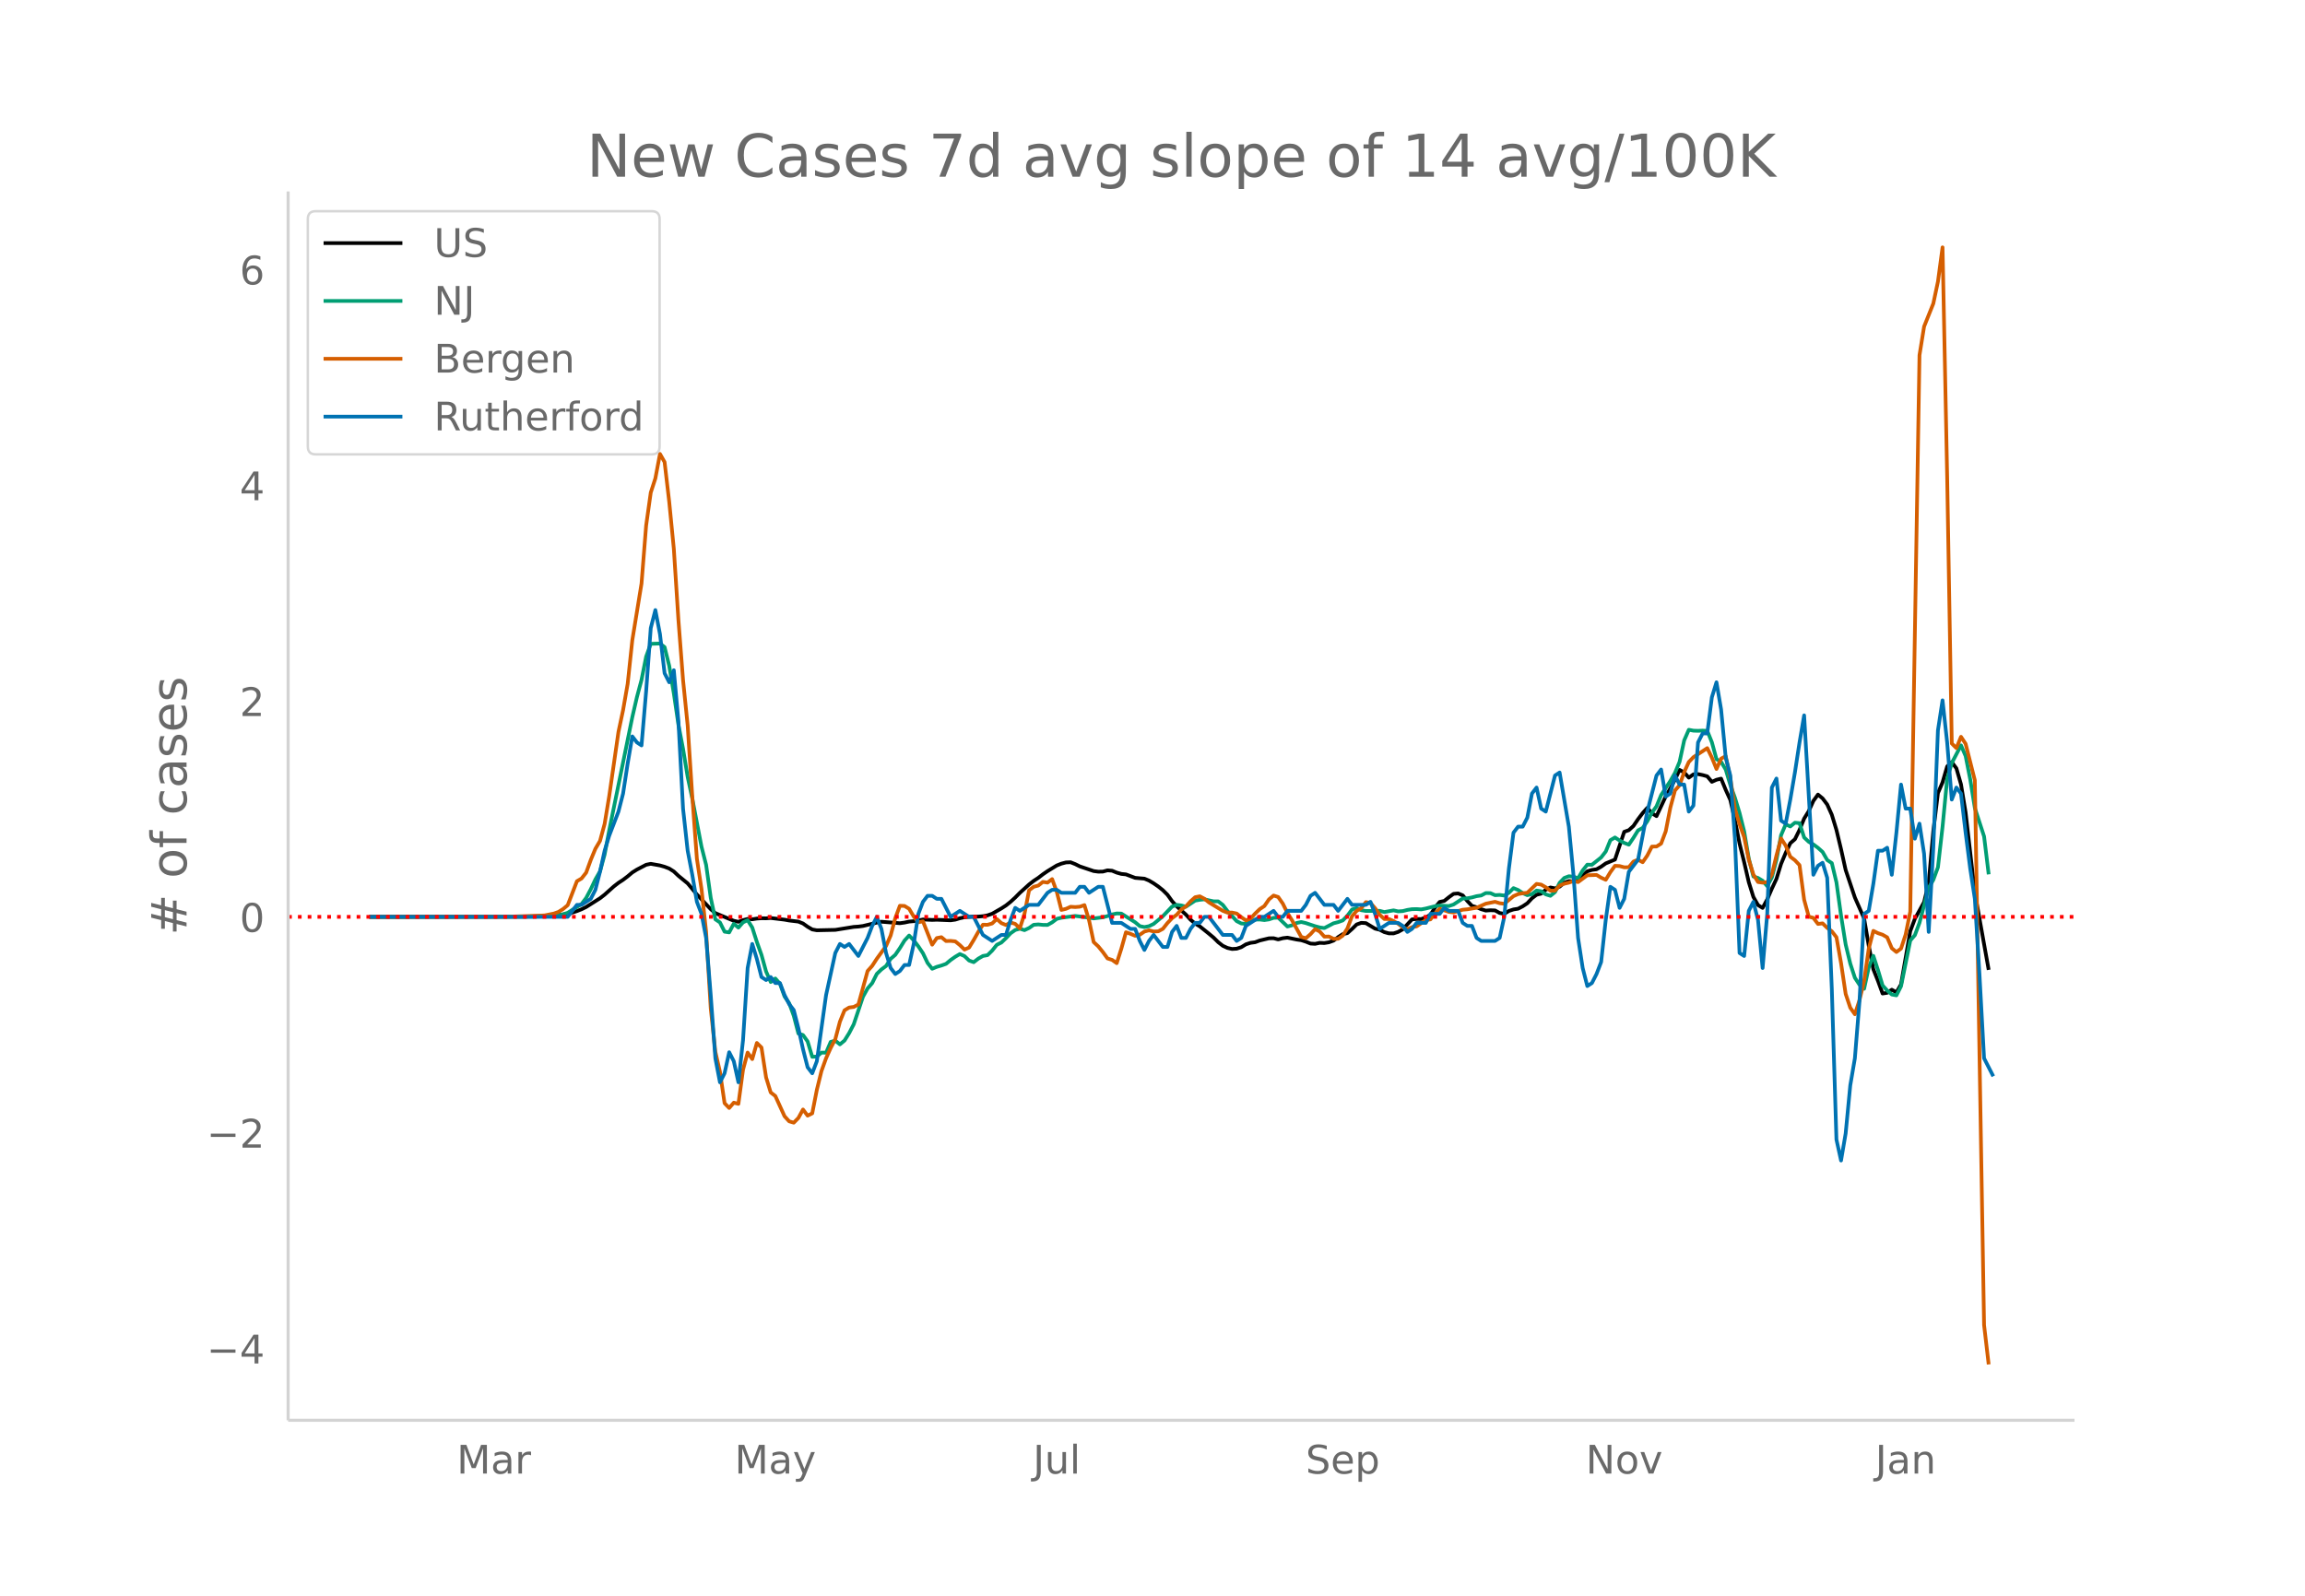 <svg height="864" viewBox="0 0 936 648" width="1248" xmlns="http://www.w3.org/2000/svg" xmlns:xlink="http://www.w3.org/1999/xlink"><defs><style>*{stroke-linecap:butt;stroke-linejoin:round}</style></defs><g id="figure_1"><path d="M0 648h936V0H0z" fill="#fff" id="patch_1"/><g id="axes_1"><path d="M117 576.72h725.4V77.76H117z" fill="none" id="patch_2"/><path clip-path="url(#p4257ec182c)" d="M149.973 372.312l61.824-.085 7.493-.172 5.62-.334 3.748-.38 1.873-.305 1.874-.455 1.873-.612 1.873-.743 1.874-.924 5.62-3.55 1.874-1.455 3.747-3.353 1.873-1.449 1.873-1.219 1.874-1.425 1.873-1.57 1.874-1.173 3.747-1.952 1.873-.387 3.747.668 1.874.534 1.873.718 1.873 1.184 1.874 1.775 3.747 3.07 3.747 4.494 5.62 5.985 1.874 1.597 3.746 1.56 3.747 1.558 1.874.416 1.873-.688 1.874-.488 1.873.137 1.874-.286 1.873-.125 1.873.02 1.874-.13 5.62.682 1.874.338 3.747.452 1.873.756 1.874 1.33 1.873 1.098 1.873.337 7.494-.164 7.494-1.212 1.873-.126 1.874-.244 5.62-1.365 1.874-.362 7.494.603 1.873-.26 1.873-.4 1.874-.16 1.873-.275 1.874-.42 3.747.187 1.873-.078 5.62.227 1.874-.263 1.873-.57 1.874-.417 3.747-.27 1.873.013 1.874-.171 1.873-.34 1.874-.657 3.746-2.152 1.874-1.208 1.873-1.49 1.874-1.725 1.873-1.896 3.747-3.402 1.874-1.465 1.873-1.23 1.873-1.444 1.874-1.286 3.747-2.296 1.873-.741 1.874-.49 1.873-.074 1.874.748 1.873.932 5.62 1.894 1.874.252 1.873-.04 1.874-.502 1.873.155 1.874.77 1.873.528 1.874.193 3.746 1.41 3.747.318 1.874.776 1.873 1.112 1.874 1.292 1.873 1.497 1.874 1.86 1.873 2.6 1.874 2.077 3.746 3.383 1.874 2.08 1.873 1.567 1.874 1.12 3.747 3.007 1.873 1.57 1.874 1.864 1.873 1.458 1.874.87 1.873.431 1.873-.119 1.874-.614 1.873-1.156 1.874-.61 1.873-.252 1.874-.694 3.747-.9 1.873-.035 1.873.495 1.874-.499 1.873-.228 3.747.776 1.874.266 1.873.6 1.874.763 1.873.114 1.874-.404 1.873.081 1.873-.31 1.874-.676 1.873-1.435 1.874-1.206 1.873-.4 1.874-1.675 1.873-1.838 1.874-.663 1.873.104 3.747 2.246 1.873.455 1.874.958 1.873.512 1.874.018 1.873-.61 1.874-1.045 3.747-4.038 1.873-.164 1.873.023 1.874-.657 1.873-1.081 1.874-2.952 1.873-2.264 1.874-.411 1.873-1.511 1.874-1.353 1.873-.172 1.873.772 1.874 2.311 1.873 1.966 1.874.547 1.873.807 1.874.56 1.873-.137 1.874.068 1.873 1.045 1.874.34 1.873-1.159 1.873-.62 1.874-.298 1.873-.968 1.874-1.248 1.873-2.018 1.874-1.428 1.873-.447 1.874-1.586 1.873-.937 1.873.372 1.874-.691 1.873-1.605 1.874-.659 1.873.112 1.874-.456 3.747-3.625 1.873-.566 1.874-.262 1.873-1.056 1.873-1.334 3.747-1.552 3.747-11.273 1.874-.666 1.873-1.709 1.874-2.75 1.873-2.478 1.873-2.12 1.874 2.179 1.873 1.173 3.747-8.003 1.874-3.28 1.873-3.554 1.874-3.93 1.873 1.007 1.874 2.137 1.873-1.335 1.873-.108 1.874.387 1.873.515 1.874 2.232 1.873-.837 1.874-.457 1.873 4.55 1.874 4.114 1.873 8.18 1.874 9.525 1.873 7.557 1.873 8.12 1.874 6 1.873 3.308 1.874 1.143 1.873-3.464 1.874-4.34 1.873-4.003 1.874-6.073 1.873-4.466 1.873-3.929 1.874-1.614 1.873-3.794 1.874-4.592 1.873-3.029 1.874-4.15 1.873-2.57 1.874 1.552 1.873 2.48 1.874 4.168 1.873 6.154 1.873 7.834 1.874 8.435 3.747 11.178 3.747 8.5 1.873 11.012 1.874 9.618 1.873 4.71 1.873 5.14 1.874-.291 1.873-1.255 1.874 1.082 1.873-3.225 3.747-21.617 1.874-5.01 3.747-6.812 1.873-7.842 1.873-21.021 1.874-15.382 1.873-4.371 1.874-6.492 1.873-1.712 1.874 2.504 1.873 6.515 1.874 11.44 3.746 32.52 5.62 31.365h0" fill="none" stroke="#000" stroke-linecap="round" stroke-width="1.5" id="line2d_1"/><path clip-path="url(#p4257ec182c)" d="M149.973 372.312l67.444-.098 3.747-.11 5.62-.434 1.874-.4 1.873-.611 5.62-3.567 1.874-2.469 1.873-3.539 1.874-3.981 1.873-3.27 1.874-6.826 1.873-9.896 9.367-45.886 1.874-8.14 1.873-7.022 1.874-9.43 1.873-5.2 3.747-.116 1.874 1.457 1.873 7.574 1.873 11.202 1.874 12.769 1.873 9.778 1.874 11.396 1.873 8.774 3.747 19.564 1.874 7.377 1.873 13.357 1.874 8.751 1.873 1.261 1.873 3.748 1.874.29 1.873-3.504 1.874 1.553 1.873-2.117 1.874-.896 1.873 2.99 1.874 5.867 1.873 5.24 1.873 6.766 1.874 4.256 1.873-1.425 1.874 2.12 1.873 5.187 1.874 2.698 1.873 5.157 1.874 7.168 1.873.614 1.874 2.61 1.873 6.235 1.873-.09 1.874-1.607 1.873.028 1.874-4.377 1.873-.516 1.874 1.515 1.873-1.548 1.874-3.017 1.873-3.604 3.747-11.168 1.873-3.37 1.874-2.177 1.873-3.74 1.874-1.812 1.873-1.382 1.874-2.912 1.873-1.626 1.874-2.741 1.873-3.046 1.873-2.048 1.874 1.935 1.873 2.46 1.874 2.79 1.873 3.94 1.874 2.368 1.873-.783 1.874-.541 1.873-.67 1.873-1.565 1.874-1.319 1.873-1.107 1.874.835 1.873 1.807 1.874.667 1.873-1.452 1.874-1.07 1.873-.334 1.874-1.843 1.873-2.343 1.873-.941 1.874-1.787 1.873-1.989 1.874-1.311 1.873-.523 1.874.588 1.873-.875 1.874-1.31 1.873-.145 1.873.184 1.874.032 1.873-1.054 1.874-1.422 1.873-.456 5.62-.725 3.748.448 3.746.554 3.747-.456 1.874-.49 1.873-.672 1.874-.396 1.873.053 5.62 3.529 1.874 1.56 1.873.388 1.874-.362 1.873-.912 3.747-3.14 3.747-3.91 1.874-.691 1.873.234 1.873.503 3.747-2.462 1.874-.337 1.873-.191 3.747.828 1.874.013 1.873 1.434 1.874 2.487 3.746 4.092 1.874.95 1.873.163 3.747-1.73 1.874-.04 1.873.237 1.874-.277 1.873-.642 1.873-.078 3.747 3.602 1.874-.493 1.873-.942 1.874-.397 1.873.445 3.747 1.256 1.874.498 1.873.265 3.747-1.943 1.873-.479 1.874-.68 1.873-1.92 1.874-2.521 1.873-.574 1.874.855 1.873.32 5.62-.055 1.874.486 3.747-.68 1.873.415 1.874-.126 1.873-.473 1.874-.294 1.873-.046 1.873.131 1.874-.36 3.747-.953 1.873-.24 3.747.19 1.874-.615 3.746-2.444 1.874-.09 1.873-.348 1.874-.513 1.873-.277 1.874-.992 1.873.035 1.874.834 1.873-.104 1.874.25 1.873-1.11 1.873-1.906 1.874.768 1.873 1.256 1.874.843 1.873-.438 1.874-1.442 1.873.292 1.874 1.256 1.873.594 1.873-1.51 1.874-3.776 1.873-1.96 1.874-.713 1.873.174 1.874.657 1.873-3.189 1.874-2.336 1.873.048 3.747-2.982 1.873-2.404 1.874-4.6 1.873-1.1 1.874 1.24 1.873.962 1.874.714 1.873-2.768 1.874-3.03 1.873-1 1.873-2.683 1.874-3.518 1.873-2.58 1.874-4.576 3.747-5.716 1.873-3.27 1.874-4.512 1.873-8.694 1.874-4.303 1.873.36 1.873.06 1.874-.08 1.873.1 1.874 4.629 1.873 6.886 1.874 1.06 1.873 3.136 1.874 6.267 1.873 5.202 1.874 6.166 1.873 7.478 1.873 11.03 1.874 7.288 1.873.59 1.874 1.142 1.873 2.177 1.874-3.494 1.873-7.205 1.874-9.993 1.873-4.404 1.873.866 1.874-1.53 1.873.193 1.874 5.81 1.873 1.764 1.874 1.05 1.873 1.393 1.874 1.674 1.873 3.28 1.874 1.253 1.873 7.813 1.873 13.505 1.874 11.73 1.873 7.766 1.874 5.749 1.873 2.839 1.874 1.616 1.873-8.623 1.874-4.74 1.873 5.747 1.873 6.262 1.874 2.048 1.873 1.639 1.874.35 1.873-3.71 3.747-18.55 1.874-2.187 1.873-5.021 3.747-14.218 1.873-3.22 1.874-5.101 1.873-16.486 1.874-19.488 1.873-6.353 3.747-7.188 1.874 4.334 1.873 9.537 1.873 11.585 3.747 11.532 1.874 15.394h0" fill="none" stroke="#009e73" stroke-linecap="round" stroke-width="1.5" id="line2d_2"/><path clip-path="url(#p4257ec182c)" d="M149.973 372.312l56.203-.072 13.114-.431 1.874-.096 3.747-.744 1.873-.671 1.874-1.175 1.873-1.559 3.747-9.736 1.873-1.103 1.874-2.375 1.873-5.155 1.874-4.533 1.873-3.19 1.874-6.906 1.873-11.343 3.747-26.02 1.873-8.848 1.874-10.72 1.873-17.65 3.747-23.045 1.874-23.55 1.873-13.357 1.874-5.78 1.873-9.928 1.874 3.31 1.873 16.115 1.873 19.065 1.874 28.993 1.873 24.317 1.874 18.44 1.873 28.778 1.874 25.372 1.873 12.278 1.874 17.386 1.873 31.032 1.874 17.674 1.873 8.153 1.873 12.734 1.874 1.943 1.873-2.159 1.874.48 1.873-13.837 1.874-6.979 1.873 2.638 1.874-6.546 1.873 1.846 1.873 12.158 1.874 6.092 1.873 1.439 3.747 8.225 1.874 2.062 1.873.552 1.874-1.919 1.873-3.429 1.874 2.494 1.873-.935 1.873-9.545 1.874-7.625 1.873-5.204 1.874-4.173 1.873-3.573 1.874-7.099 1.873-4.628 1.874-1.127 1.873-.24 1.873-.983 3.747-13.597 1.874-2.11 1.873-2.878 3.747-5.156 1.874-4.293 1.873-7.05 1.874-5.012 1.873.072 1.873 1.15 1.874 3.142 1.873 2.326 1.874-.36 3.747 9.473 1.873-2.686 1.874-.36 1.873 1.56 1.873-.049 1.874.192 1.873 1.511 1.874 1.823 1.873-.816 1.874-3.07 1.873-3.333 1.874-2.877 1.873.024 1.874-.528 1.873-1.822 1.873 1.678 1.874.768 1.873-1.032 1.874.576 1.873 1.799 1.874-5.804 1.873-9.64 1.874-1.415 1.873-.504 1.873-1.487 1.874.288 1.873-1.415 1.874 5.132 1.873 7.386 1.874-.455 1.873-.84 1.874.12 1.873-.143 1.874-.648 1.873 6.14 1.873 8.872 1.874 1.75 1.873 2.303 1.874 2.59 1.873.6 1.874 1.318 1.873-5.875 1.874-6.667 1.873.648 1.873.791 1.874-.432 1.873-1.295 1.874-.503 1.873.48 1.874-.072 1.873-1.008 1.874-2.374 1.873-1.966 1.874-1.391 1.873-2.11 1.873-1.295 1.874-2.039 1.873-1.678 1.874-.36 1.873.983 1.874 1.51 5.62 3.406 1.874.72 1.873-.024 1.873.407 1.874 1.463 1.873 1.32 1.874-.72 1.873-2.063 1.874-1.798 1.873-1.247 1.874-2.71 1.873-1.559 1.873.6 1.874 2.685 1.873 3.79 1.874 2.997 3.747 6.739 1.873.503 1.874-1.63 1.873-2.063 1.874.984 1.873 2.086 1.873-.048 1.874.935 1.873-.024 1.874-1.295 1.873-2.902 1.874-4.964 1.873-2.158 1.874-1.103 1.873-2.446 1.873.312 1.874 2.158 1.873 2.662 1.874 1.703 1.873.024 1.874.815 1.873 1.079 1.874 1.487 1.873.743 1.874-.84 1.873-.31 3.747-2.567 1.873-.264 1.874-2.446 1.873-1.87 3.747 1.27 1.874.217 3.746-1.103 1.874-.168 3.747-.624 3.747-1.655 3.747-.767 1.873.576 1.874.24 3.746-3.118 1.874-.815 1.873-.36 1.874-.192 3.747-3.597 1.873.288 1.874 1.079 1.873 1.39 1.873-.023 1.874-2.063 1.873-.743 1.874-.432 1.873-.647 1.874.407 3.747-2.757 3.747-.144 1.873 1.127 1.873.84 1.874-3.094 1.873-2.566 1.874.096 1.873.503 1.874-.024 1.873-2.302 1.874-.767 1.873 1.03 1.873-2.709 1.874-3.645 1.873-.024 1.874-1.2 1.873-4.987 1.874-9.617 1.873-6.954 1.874-2.134 1.873-5.324 1.874-4.1 1.873-1.967 3.747-2.446 1.873-1.223 1.874 3.837 1.873 4.628 1.874-4.197 1.873-1.007 1.874 8.92 1.873 12.471 1.874 6.26 1.873 5.227 1.873 9.16 1.874 6.044 1.873 3.021 1.874.264 1.873-.216 1.874-3.07 1.873-7.769 1.874-6.883 1.873 2.902 1.873 4.509 1.874 1.414 1.873 1.99 1.874 14.054 1.873 6.858 1.874.504 1.873 2.47 1.874-.24 1.873 1.823 1.874 1.415 1.873 2.398 1.873 10.503 1.874 12.518 1.873 5.612 1.874 2.638 1.873-5.732 1.874-7.841 1.873-13.022 1.874-7.266 1.873.935 1.873.623 1.874 1.08 1.873 4.412 1.874 1.535 1.873-1.391 1.874-5.707 1.873-9.305 3.747-225.949 1.874-11.63 3.746-9.353 1.874-8.873 1.873-13.933 1.874 93.166 1.873 108.298 1.874 1.87 1.873-4.58 1.874 2.83 3.746 14.82 3.747 221.2 1.874 15.996h0" fill="none" stroke="#d55e00" stroke-linecap="round" stroke-width="1.5" id="line2d_3"/><path clip-path="url(#p4257ec182c)" d="M149.973 372.312h80.558l3.747-4.885h1.873l3.747-2.443 1.874-3.664 1.873-7.329 1.874-8.55 1.873-6.106 3.747-9.771 1.873-7.329 1.874-12.214 1.873-10.992 1.874 2.443 1.873 1.221 1.874-21.985 1.873-25.65 1.874-7.328 1.873 9.772 1.874 15.878 1.873 3.664 1.873-4.886 1.874 20.764 1.873 35.42 1.874 17.1 1.873 9.77 1.874 10.993 1.873 4.886 1.874 9.771 1.873 23.206 1.874 25.65 1.873 9.77 1.873-3.663 1.874-8.55 1.873 3.664 1.874 8.55 1.873-17.1 1.874-29.313 1.873-9.771 1.874 6.107 1.873 7.328 1.873 1.221 1.874-1.221 1.873 2.443h1.874l1.873 4.885 1.874 3.665 1.873 2.442 1.874 7.329 1.873 8.55 1.874 7.328 1.873 2.443 1.873-4.886 3.747-26.87 3.747-17.1 1.874-3.664 1.873 1.221 1.874-1.221 3.746 4.885 3.747-7.328 1.874-4.886 1.873-3.664 1.874 4.886 1.873 9.77 1.874 6.108 1.873 2.443 1.874-1.222 1.873-2.443h1.873l1.874-8.55 1.873-12.213 1.874-4.886 1.873-2.443h1.874l1.873 1.222h1.874l3.746 7.328 3.747-2.443 3.747 2.443h1.874l3.747 7.329 3.747 2.442 3.746-2.442h1.874l1.873-6.107 1.874-4.886 1.873 1.221 3.747-2.442h3.747l3.747-4.886 1.873-1.221h1.874l1.873 1.221h5.62l1.874-2.443h1.874l1.873 2.443 3.747-2.443h1.873l3.747 14.657h3.747l3.747 2.443h1.873l1.874 4.885 1.873 3.665 1.874-3.665 1.873-2.442 3.747 4.885h1.874l1.873-6.107 1.874-2.443 1.873 4.886h1.873l1.874-3.664 1.873-2.443h1.874l1.873-2.443h1.874l5.62 7.329h3.747l1.873 2.442 1.874-1.221 1.873-4.886 5.62-3.664h1.874l3.747-2.443 1.873 2.443h1.874l1.873-2.443h5.62l1.874-2.442 1.874-3.665 1.873-1.22 3.747 4.885h3.747l1.873 2.442 3.747-4.885 1.874 2.443h5.62l1.873-1.222 1.874 4.886 1.873 6.107 3.747-2.443h3.747l1.874 1.221 1.873 2.443 1.874-1.221 1.873-2.443h3.747l1.873-3.664h3.747l1.874-2.443 1.873 1.221h3.747l1.873 4.886 1.874 1.221h1.873l1.874 4.886 1.873 1.221h5.62l1.874-1.221 1.874-8.55 1.873-19.542 1.873-14.657 1.874-2.442h1.873l1.874-3.665 1.873-9.77 1.874-2.444 1.873 8.55 1.874 1.222 3.746-14.657 1.874-1.222 3.747 21.986 1.873 19.542 1.874 25.649 1.873 12.214 1.874 7.328 1.873-1.221 1.874-3.664 1.873-4.886 1.873-17.1 1.874-13.435 1.873 1.222 1.874 7.328 1.873-3.664 1.874-10.993 3.747-4.885 3.746-19.542 3.747-14.657 1.874-2.443 1.873 10.993 1.874-1.222 1.873-7.328 1.874 3.664h1.873l1.874 10.993 1.873-2.443 1.873-25.65 1.874-3.664h1.873l1.874-14.656 1.873-6.107 1.874 10.992 1.873 19.543 1.874 7.328 1.873 25.65 1.874 46.412 1.873 1.221 1.873-18.32 1.874-3.665 1.873 7.329 1.874 19.542 1.873-21.985 1.874-51.299 1.873-3.664 1.874 17.1 1.873 1.221 1.873-9.771 1.874-10.993 1.873-12.213 1.874-10.993 3.747 64.734 1.873-3.664 1.874-1.222 1.873 6.107 1.874 45.192 1.873 61.07 1.873 8.549 1.874-10.993 1.873-19.542 1.874-10.992 1.873-23.207 1.874-35.42 1.873-1.222 1.874-10.992 1.873-13.435h1.873l1.874-1.222 1.873 10.993 1.874-17.1 1.873-19.542 1.874 9.771h1.873l1.874 12.214 1.873-6.107 1.874 12.214 1.873 31.756 1.873-34.199 1.874-47.634 1.873-12.214 1.874 17.1 1.873 23.206 1.874-4.886 1.873 2.443 1.874 15.878 1.873 14.657 1.873 12.214 1.874 30.535 1.873 34.199 3.747 7.328h0" fill="none" stroke="#0072b2" stroke-linecap="round" stroke-width="1.5" id="line2d_4"/><path clip-path="url(#p4257ec182c)" d="M117 372.312h725.4" fill="none" stroke="red" stroke-dasharray="1.5,2.475" stroke-width="1.5" id="line2d_5"/><path d="M117 576.72V77.76" fill="none" stroke="#d3d3d3" stroke-linecap="square" stroke-width="1.25" id="patch_3"/><path d="M117 576.72h725.4" fill="none" stroke="#d3d3d3" stroke-linecap="square" stroke-width="1.25" id="patch_4"/><g id="matplotlib.axis_1"><g id="xtick_1"><g transform="matrix(.16 0 0 -.16 185.462 598.378)" fill="#696969" id="text_1"><defs><path d="M9.813 72.906h14.703l18.593-49.61 18.703 49.61h14.704V0H66.89v64.016l-18.797-50h-9.907l-18.796 50V0H9.813z" id="DejaVuSans-77"/><path d="M34.281 27.484q-10.89 0-15.093-2.484-4.204-2.484-4.204-8.5 0-4.781 3.157-7.594 3.156-2.797 8.562-2.797 7.485 0 12 5.297 4.516 5.297 4.516 14.078v2zm17.922 3.72V0H43.22v8.297Q40.14 3.328 35.547.953q-4.594-2.375-11.234-2.375-8.391 0-13.36 4.719Q6 8.016 6 15.922q0 9.219 6.172 13.906 6.187 4.688 18.437 4.688h12.61v.89q0 6.203-4.078 9.594-4.078 3.39-11.453 3.39-4.688 0-9.141-1.124-4.438-1.125-8.531-3.375v8.312q4.921 1.906 9.562 2.844 4.64.953 9.031.953 11.875 0 17.735-6.156 5.86-6.14 5.86-18.64z" id="DejaVuSans-97"/><path d="M41.11 46.297q-1.516.875-3.297 1.281Q36.03 48 33.89 48q-7.625 0-11.703-4.953-4.079-4.953-4.079-14.234V0H9.08v54.688h9.03v-8.5q2.844 4.984 7.375 7.39Q30.031 56 36.531 56q.922 0 2.047-.125 1.125-.11 2.484-.36z" id="DejaVuSans-114"/></defs><use xlink:href="#DejaVuSans-77"/><use x="86.279" xlink:href="#DejaVuSans-97"/><use x="147.559" xlink:href="#DejaVuSans-114"/></g></g><g id="xtick_2"><g transform="matrix(.16 0 0 -.16 298.296 598.378)" fill="#696969" id="text_2"><defs><path d="M32.172-5.078q-3.797-9.766-7.422-12.735-3.61-2.984-9.656-2.984H7.906v7.516h5.282q3.703 0 5.75 1.765Q21-9.766 23.483-3.219l1.61 4.094-22.11 53.813H12.5l17.094-42.766 17.093 42.766h9.516z" id="DejaVuSans-121"/></defs><use xlink:href="#DejaVuSans-77"/><use x="86.279" xlink:href="#DejaVuSans-97"/><use x="147.559" xlink:href="#DejaVuSans-121"/></g></g><g id="xtick_3"><g transform="matrix(.16 0 0 -.16 419.464 598.378)" fill="#696969" id="text_3"><defs><path d="M9.813 72.906h9.859V5.078q0-13.187-5-19.14-5-5.954-16.094-5.954h-3.75v8.297h3.078q6.531 0 9.219 3.672Q9.813-4.39 9.813 5.078z" id="DejaVuSans-74"/><path d="M8.5 21.578v33.11h8.984V21.922q0-7.766 3.016-11.656 3.031-3.875 9.094-3.875 7.265 0 11.484 4.64 4.234 4.64 4.234 12.656v31h8.985V0h-8.984v8.406Q42.047 3.422 37.718 1q-4.313-2.422-10.032-2.422-9.421 0-14.312 5.86Q8.5 10.296 8.5 21.578zM31.11 56z" id="DejaVuSans-117"/><path d="M9.422 75.984h8.984V0H9.422z" id="DejaVuSans-108"/></defs><use xlink:href="#DejaVuSans-74"/><use x="29.492" xlink:href="#DejaVuSans-117"/><use x="92.871" xlink:href="#DejaVuSans-108"/></g></g><g id="xtick_4"><g transform="matrix(.16 0 0 -.16 530.19 598.378)" fill="#696969" id="text_4"><defs><path d="M53.516 70.516V60.89q-5.61 2.687-10.594 4-4.984 1.328-9.625 1.328-8.047 0-12.422-3.125t-4.375-8.89q0-4.845 2.906-7.313 2.907-2.453 11.016-3.97l5.953-1.218q11.031-2.11 16.281-7.406 5.25-5.297 5.25-14.172 0-10.61-7.11-16.078-7.093-5.469-20.812-5.469-5.172 0-11.015 1.172Q13.14.922 6.89 3.219v10.156q6-3.36 11.765-5.078 5.766-1.703 11.328-1.703 8.438 0 13.032 3.312 4.593 3.328 4.593 9.485 0 5.359-3.297 8.39-3.296 3.032-10.812 4.547L27.484 33.5q-11.03 2.188-15.968 6.875-4.922 4.688-4.922 13.047 0 9.672 6.812 15.234 6.813 5.563 18.766 5.563 5.14 0 10.453-.938 5.328-.922 10.89-2.765z" id="DejaVuSans-83"/><path d="M56.203 29.594v-4.39H14.891q.593-9.282 5.593-14.142 5-4.859 13.938-4.859 5.172 0 10.031 1.266 4.86 1.265 9.656 3.812v-8.5Q49.266.734 44.187-.344 39.11-1.422 33.892-1.422q-13.094 0-20.735 7.61-7.64 7.625-7.64 20.625 0 13.421 7.25 21.296Q20.016 56 32.328 56q11.031 0 17.453-7.11 6.422-7.093 6.422-19.296zm-8.984 2.64q-.094 7.36-4.125 11.75-4.032 4.407-10.672 4.407-7.516 0-12.031-4.25-4.516-4.25-5.203-11.97z" id="DejaVuSans-101"/><path d="M18.11 8.203v-29H9.077v75.484h9.031v-8.296q2.844 4.875 7.157 7.234Q29.594 56 35.594 56q9.968 0 16.187-7.906 6.235-7.907 6.235-20.797T51.78 6.484q-6.218-7.906-16.187-7.906-6 0-10.328 2.375-4.313 2.375-7.157 7.25zm30.578 19.094q0 9.906-4.079 15.547-4.078 5.64-11.203 5.64-7.14 0-11.218-5.64-4.079-5.64-4.079-15.547 0-9.906 4.078-15.547 4.079-5.64 11.22-5.64 7.124 0 11.202 5.64t4.078 15.547z" id="DejaVuSans-112"/></defs><use xlink:href="#DejaVuSans-83"/><use x="63.477" xlink:href="#DejaVuSans-101"/><use x="125" xlink:href="#DejaVuSans-112"/></g></g><g id="xtick_5"><g transform="matrix(.16 0 0 -.16 643.936 598.378)" fill="#696969" id="text_5"><defs><path d="M9.813 72.906h13.28l32.329-60.984v60.984h9.562V0h-13.28L19.39 60.984V0H9.813z" id="DejaVuSans-78"/><path d="M30.61 48.39q-7.22 0-11.422-5.64-4.204-5.64-4.204-15.453 0-9.813 4.172-15.453 4.188-5.64 11.453-5.64 7.188 0 11.375 5.655 4.203 5.672 4.203 15.438 0 9.719-4.203 15.406-4.187 5.688-11.375 5.688zm0 7.61q11.718 0 18.406-7.625 6.703-7.61 6.703-21.078 0-13.422-6.703-21.078-6.688-7.64-18.407-7.64-11.765 0-18.437 7.64-6.656 7.656-6.656 21.078 0 13.469 6.656 21.078Q18.844 56 30.609 56z" id="DejaVuSans-111"/><path d="M2.984 54.688H12.5L29.594 8.797l17.093 45.89h9.516L35.687 0H23.485z" id="DejaVuSans-118"/></defs><use xlink:href="#DejaVuSans-78"/><use x="74.805" xlink:href="#DejaVuSans-111"/><use x="135.986" xlink:href="#DejaVuSans-118"/></g></g><g id="xtick_6"><g transform="matrix(.16 0 0 -.16 761.5 598.378)" fill="#696969" id="text_6"><defs><path d="M54.89 33.016V0h-8.984v32.719q0 7.765-3.031 11.61-3.031 3.858-9.078 3.858-7.281 0-11.484-4.64-4.204-4.625-4.204-12.64V0H9.08v54.688h9.03v-8.5q3.235 4.937 7.594 7.374Q30.078 56 35.797 56q9.422 0 14.25-5.828 4.844-5.828 4.844-17.156z" id="DejaVuSans-110"/></defs><use xlink:href="#DejaVuSans-74"/><use x="29.492" xlink:href="#DejaVuSans-97"/><use x="90.771" xlink:href="#DejaVuSans-110"/></g></g></g><g id="matplotlib.axis_2"><g id="ytick_1"><g transform="matrix(.16 0 0 -.16 83.912 553.655)" fill="#696969" id="text_7"><defs><path d="M10.594 35.5h62.593v-8.297H10.594z" id="DejaVuSans-8722"/><path d="M37.797 64.313L12.89 25.39h24.906zm-2.594 8.593H47.61V25.391h10.407v-8.203H47.609V0h-9.812v17.188H4.89v9.515z" id="DejaVuSans-52"/></defs><use xlink:href="#DejaVuSans-8722"/><use x="83.789" xlink:href="#DejaVuSans-52"/></g></g><g id="ytick_2"><g transform="matrix(.16 0 0 -.16 83.912 466.023)" fill="#696969" id="text_8"><defs><path d="M19.188 8.297h34.421V0H7.33v8.297q5.609 5.812 15.296 15.594 9.703 9.797 12.188 12.64 4.734 5.313 6.609 9 1.89 3.688 1.89 7.25 0 5.813-4.078 9.469-4.078 3.672-10.625 3.672-4.64 0-9.797-1.61-5.14-1.609-11-4.89v9.969Q13.767 71.78 18.938 73q5.188 1.219 9.485 1.219 11.328 0 18.062-5.672 6.735-5.656 6.735-15.125 0-4.5-1.688-8.531-1.672-4.016-6.125-9.485-1.218-1.422-7.765-8.187-6.532-6.766-18.453-18.922z" id="DejaVuSans-50"/></defs><use xlink:href="#DejaVuSans-8722"/><use x="83.789" xlink:href="#DejaVuSans-50"/></g></g><g id="ytick_3"><g transform="matrix(.16 0 0 -.16 97.32 378.391)" fill="#696969" id="text_9"><defs><path d="M31.781 66.406q-7.61 0-11.453-7.5Q16.5 51.422 16.5 36.375q0-14.984 3.828-22.484 3.844-7.5 11.453-7.5 7.672 0 11.5 7.5 3.844 7.5 3.844 22.484 0 15.047-3.844 22.531-3.828 7.5-11.5 7.5zm0 7.813q12.266 0 18.735-9.703 6.468-9.688 6.468-28.141 0-18.406-6.468-28.11-6.47-9.687-18.735-9.687-12.25 0-18.718 9.688-6.47 9.703-6.47 28.109 0 18.453 6.47 28.14Q19.53 74.22 31.78 74.22z" id="DejaVuSans-48"/></defs><use xlink:href="#DejaVuSans-48"/></g></g><g id="ytick_4"><use xlink:href="#DejaVuSans-50" transform="matrix(.16 0 0 -.16 97.32 290.759)" fill="#696969" id="text_10"/></g><g id="ytick_5"><use xlink:href="#DejaVuSans-52" transform="matrix(.16 0 0 -.16 97.32 203.127)" fill="#696969" id="text_11"/></g><g id="ytick_6"><g transform="matrix(.16 0 0 -.16 97.32 115.495)" fill="#696969" id="text_12"><defs><path d="M33.016 40.375q-6.641 0-10.532-4.547-3.875-4.531-3.875-12.437 0-7.86 3.875-12.438 3.891-4.562 10.532-4.562 6.64 0 10.515 4.562 3.875 4.578 3.875 12.438 0 7.906-3.875 12.437-3.875 4.547-10.515 4.547zm19.578 30.922v-8.984q-3.719 1.75-7.5 2.671-3.782.938-7.5.938-9.766 0-14.922-6.594-5.14-6.594-5.875-19.922 2.875 4.25 7.219 6.516 4.359 2.266 9.578 2.266 10.984 0 17.36-6.672 6.374-6.657 6.374-18.125 0-11.235-6.64-18.032-6.641-6.78-17.672-6.78-12.657 0-19.344 9.687-6.688 9.703-6.688 28.109 0 17.281 8.204 27.563 8.203 10.28 22.015 10.28 3.719 0 7.5-.734t7.89-2.187z" id="DejaVuSans-54"/></defs><use xlink:href="#DejaVuSans-54"/></g></g><g transform="matrix(0 -.2 -.2 0 75.753 379.813)" fill="#696969" id="text_13"><defs><path d="M51.125 44H36.922l-4.11-16.313h14.313zm-7.328 27.781l-5.078-20.265h14.265L58.11 71.78h7.813L60.89 51.516h15.234V44h-17.14l-4-16.313h15.53V20.22H53.079L48 0h-7.813l5.032 20.219H30.906L25.875 0h-7.86l5.079 20.219H7.719v7.468h17.187L29 44H13.281v7.516h17.625l4.985 20.265z" id="DejaVuSans-35"/><path d="M37.11 75.984V68.5h-8.594q-4.828 0-6.72-1.953-1.874-1.953-1.874-7.031v-4.828h14.797v-6.985H19.922V0H10.89v47.703H2.297v6.984h8.594V58.5q0 9.125 4.25 13.297 4.25 4.187 13.468 4.187z" id="DejaVuSans-102"/><path d="M48.781 52.594v-8.407q-3.812 2.11-7.64 3.157-3.828 1.047-7.735 1.047-8.75 0-13.593-5.547-4.829-5.532-4.829-15.547 0-10.016 4.829-15.563 4.843-5.53 13.593-5.53 3.907 0 7.735 1.046 3.828 1.047 7.64 3.156V2.094Q45.016.344 40.984-.531q-4.015-.89-8.562-.89-12.36 0-19.64 7.765-7.266 7.765-7.266 20.953 0 13.375 7.343 21.031Q20.22 56 33.016 56q4.14 0 8.093-.86 3.953-.843 7.672-2.546z" id="DejaVuSans-99"/><path d="M44.281 53.078v-8.5q-3.797 1.953-7.906 2.922-4.094.984-8.5.984-6.688 0-10.031-2.047-3.344-2.046-3.344-6.156 0-3.125 2.39-4.906 2.391-1.781 9.626-3.39l3.078-.688q9.562-2.047 13.593-5.781 4.032-3.735 4.032-10.422 0-7.625-6.032-12.078-6.03-4.438-16.578-4.438-4.39 0-9.156.86Q10.688.296 5.422 2v9.281q4.984-2.594 9.812-3.89 4.829-1.282 9.579-1.282 6.343 0 9.75 2.172 3.421 2.172 3.421 6.125 0 3.656-2.468 5.61-2.453 1.953-10.813 3.765l-3.125.735q-8.344 1.75-12.062 5.39-3.704 3.64-3.704 9.985 0 7.718 5.47 11.906Q16.75 56 26.811 56q4.97 0 9.36-.734 4.406-.72 8.11-2.188z" id="DejaVuSans-115"/></defs><use xlink:href="#DejaVuSans-35"/><use x="83.789" xlink:href="#DejaVuSans-32"/><use x="115.576" xlink:href="#DejaVuSans-111"/><use x="176.758" xlink:href="#DejaVuSans-102"/><use x="211.963" xlink:href="#DejaVuSans-32"/><use x="243.75" xlink:href="#DejaVuSans-99"/><use x="298.73" xlink:href="#DejaVuSans-97"/><use x="360.01" xlink:href="#DejaVuSans-115"/><use x="412.109" xlink:href="#DejaVuSans-101"/><use x="473.633" xlink:href="#DejaVuSans-115"/></g></g><g transform="matrix(.24 0 0 -.24 238.224 71.76)" fill="#696969" id="text_14"><defs><path d="M4.203 54.688h8.985l11.234-42.672 11.172 42.672h10.593l11.235-42.672 11.187 42.672h8.985L63.28 0H52.688L40.922 44.828 29.109 0H18.5z" id="DejaVuSans-119"/><path d="M64.406 67.281v-10.39q-4.984 4.64-10.625 6.922-5.64 2.296-11.984 2.296-12.5 0-19.14-7.64-6.641-7.64-6.641-22.094 0-14.406 6.64-22.047 6.64-7.64 19.14-7.64 6.345 0 11.985 2.296 5.64 2.297 10.625 6.938V5.609Q59.234 2.094 53.437.33q-5.78-1.75-12.218-1.75-16.563 0-26.094 10.124-9.516 10.14-9.516 27.672 0 17.578 9.516 27.703 9.531 10.14 26.094 10.14 6.531 0 12.312-1.734 5.797-1.734 10.875-5.203z" id="DejaVuSans-67"/><path d="M8.203 72.906h46.875v-4.203L28.61 0H18.312L43.22 64.594H8.203z" id="DejaVuSans-55"/><path d="M45.406 46.39v29.594h8.985V0h-8.985v8.203Q42.578 3.328 38.25.953q-4.313-2.375-10.375-2.375-9.906 0-16.14 7.906-6.22 7.922-6.22 20.813 0 12.89 6.22 20.797Q17.968 56 27.874 56q6.063 0 10.375-2.375 4.328-2.36 7.156-7.234zm-30.61-19.093q0-9.906 4.079-15.547 4.078-5.64 11.203-5.64 7.125 0 11.219 5.64 4.11 5.64 4.11 15.547 0 9.906-4.11 15.547-4.094 5.64-11.219 5.64-7.125 0-11.203-5.64-4.078-5.64-4.078-15.547z" id="DejaVuSans-100"/><path d="M45.406 27.984q0 9.766-4.031 15.125-4.016 5.375-11.297 5.375-7.219 0-11.25-5.375-4.031-5.359-4.031-15.125 0-9.718 4.031-15.093t11.25-5.375q7.281 0 11.297 5.375 4.031 5.375 4.031 15.093zm8.985-21.203q0-13.953-6.203-20.765Q42-20.797 29.203-20.797q-4.734 0-8.937.703-4.203.703-8.157 2.172v8.735q3.954-2.141 7.813-3.157 3.86-1.031 7.86-1.031 8.843 0 13.234 4.61 4.39 4.609 4.39 13.937v4.453q-2.781-4.844-7.125-7.234Q33.938 0 27.875 0 17.828 0 11.672 7.656q-6.156 7.672-6.156 20.328 0 12.688 6.156 20.344Q17.828 56 27.875 56q6.063 0 10.406-2.39 4.344-2.391 7.125-7.22v8.297h8.985z" id="DejaVuSans-103"/><path d="M12.406 8.297h16.11v55.625l-17.532-3.516v8.985l17.438 3.515h9.86V8.296H54.39V0H12.406z" id="DejaVuSans-49"/><path d="M25.39 72.906h8.297L8.297-9.28H0z" id="DejaVuSans-47"/><path d="M9.813 72.906h9.859V42.094L52.39 72.906h12.703L28.906 38.922 67.672 0H54.688L19.672 35.11V0h-9.86z" id="DejaVuSans-75"/></defs><use xlink:href="#DejaVuSans-78"/><use x="74.805" xlink:href="#DejaVuSans-101"/><use x="136.328" xlink:href="#DejaVuSans-119"/><use x="218.115" xlink:href="#DejaVuSans-32"/><use x="249.902" xlink:href="#DejaVuSans-67"/><use x="319.727" xlink:href="#DejaVuSans-97"/><use x="381.006" xlink:href="#DejaVuSans-115"/><use x="433.105" xlink:href="#DejaVuSans-101"/><use x="494.629" xlink:href="#DejaVuSans-115"/><use x="546.729" xlink:href="#DejaVuSans-32"/><use x="578.516" xlink:href="#DejaVuSans-55"/><use x="642.139" xlink:href="#DejaVuSans-100"/><use x="705.615" xlink:href="#DejaVuSans-32"/><use x="737.402" xlink:href="#DejaVuSans-97"/><use x="798.682" xlink:href="#DejaVuSans-118"/><use x="857.861" xlink:href="#DejaVuSans-103"/><use x="921.338" xlink:href="#DejaVuSans-32"/><use x="953.125" xlink:href="#DejaVuSans-115"/><use x="1005.225" xlink:href="#DejaVuSans-108"/><use x="1033.008" xlink:href="#DejaVuSans-111"/><use x="1094.189" xlink:href="#DejaVuSans-112"/><use x="1157.666" xlink:href="#DejaVuSans-101"/><use x="1219.189" xlink:href="#DejaVuSans-32"/><use x="1250.977" xlink:href="#DejaVuSans-111"/><use x="1312.158" xlink:href="#DejaVuSans-102"/><use x="1347.363" xlink:href="#DejaVuSans-32"/><use x="1379.15" xlink:href="#DejaVuSans-49"/><use x="1442.773" xlink:href="#DejaVuSans-52"/><use x="1506.396" xlink:href="#DejaVuSans-32"/><use x="1538.184" xlink:href="#DejaVuSans-97"/><use x="1599.463" xlink:href="#DejaVuSans-118"/><use x="1658.643" xlink:href="#DejaVuSans-103"/><use x="1722.119" xlink:href="#DejaVuSans-47"/><use x="1755.811" xlink:href="#DejaVuSans-49"/><use x="1819.434" xlink:href="#DejaVuSans-48"/><use x="1883.057" xlink:href="#DejaVuSans-48"/><use x="1946.68" xlink:href="#DejaVuSans-75"/></g><g id="legend_1"><path d="M128.2 184.5h136.45q3.2 0 3.2-3.2V88.96q0-3.2-3.2-3.2H128.2q-3.2 0-3.2 3.2v92.34q0 3.2 3.2 3.2z" fill="none" opacity=".8" stroke="#ccc" id="patch_5"/><path d="M131.4 98.718h32" fill="none" stroke="#000" stroke-linecap="round" stroke-width="1.5" id="line2d_6"/><g transform="matrix(.16 0 0 -.16 176.2 104.317)" fill="#696969" id="text_15"><defs><path d="M8.688 72.906h9.921V28.61q0-11.718 4.235-16.875 4.25-5.14 13.781-5.14 9.469 0 13.719 5.14 4.25 5.157 4.25 16.875v44.297H64.5V27.391q0-14.25-7.063-21.532-7.046-7.28-20.812-7.28-13.828 0-20.89 7.28-7.047 7.282-7.047 21.532z" id="DejaVuSans-85"/></defs><use xlink:href="#DejaVuSans-85"/><use x="73.193" xlink:href="#DejaVuSans-83"/></g><path d="M131.4 122.203h32" fill="none" stroke="#009e73" stroke-linecap="round" stroke-width="1.5" id="line2d_8"/><g transform="matrix(.16 0 0 -.16 176.2 127.802)" fill="#696969" id="text_16"><use xlink:href="#DejaVuSans-78"/><use x="74.805" xlink:href="#DejaVuSans-74"/></g><path d="M131.4 145.688h32" fill="none" stroke="#d55e00" stroke-linecap="round" stroke-width="1.5" id="line2d_10"/><g transform="matrix(.16 0 0 -.16 176.2 151.287)" fill="#696969" id="text_17"><defs><path d="M19.672 34.813V8.108H35.5q7.953 0 11.781 3.297 3.844 3.297 3.844 10.078 0 6.844-3.844 10.078-3.828 3.25-11.781 3.25zm0 29.984V42.828h14.61q7.218 0 10.75 2.703 3.546 2.719 3.546 8.282 0 5.515-3.547 8.25-3.531 2.734-10.75 2.734zm-9.86 8.11h25.204q11.28 0 17.375-4.688Q58.5 63.53 58.5 54.89q0-6.703-3.125-10.657-3.125-3.953-9.188-4.922 7.282-1.562 11.313-6.53 4.031-4.954 4.031-12.376 0-9.765-6.64-15.093Q48.25 0 35.984 0H9.812z" id="DejaVuSans-66"/></defs><use xlink:href="#DejaVuSans-66"/><use x="68.604" xlink:href="#DejaVuSans-101"/><use x="130.127" xlink:href="#DejaVuSans-114"/><use x="169.49" xlink:href="#DejaVuSans-103"/><use x="232.967" xlink:href="#DejaVuSans-101"/><use x="294.49" xlink:href="#DejaVuSans-110"/></g><path d="M131.4 169.173h32" fill="none" stroke="#0072b2" stroke-linecap="round" stroke-width="1.5" id="line2d_12"/><g transform="matrix(.16 0 0 -.16 176.2 174.773)" fill="#696969" id="text_18"><defs><path d="M44.39 34.188q3.172-1.079 6.172-4.594 3-3.516 6.032-9.672L66.609 0H56l-9.313 18.703q-3.624 7.328-7.015 9.719-3.39 2.39-9.25 2.39h-10.75V0h-9.86v72.906h22.266q12.5 0 18.656-5.234 6.157-5.219 6.157-15.766 0-6.89-3.203-11.437-3.204-4.532-9.297-6.282zM19.673 64.797V38.922h12.406q7.125 0 10.766 3.297 3.64 3.297 3.64 9.687 0 6.39-3.64 9.64-3.64 3.25-10.766 3.25z" id="DejaVuSans-82"/><path d="M18.313 70.219V54.688h18.5v-6.985h-18.5V18.016q0-6.688 1.828-8.594 1.828-1.906 7.453-1.906h9.218V0h-9.218q-10.407 0-14.36 3.875-3.953 3.89-3.953 14.14v29.688H2.687v6.984h6.594V70.22z" id="DejaVuSans-116"/><path d="M54.89 33.016V0h-8.984v32.719q0 7.765-3.031 11.61-3.031 3.858-9.078 3.858-7.281 0-11.484-4.64-4.204-4.625-4.204-12.64V0H9.08v75.984h9.03V46.188q3.235 4.937 7.594 7.374Q30.078 56 35.797 56q9.422 0 14.25-5.828 4.844-5.828 4.844-17.156z" id="DejaVuSans-104"/></defs><use xlink:href="#DejaVuSans-82"/><use x="64.982" xlink:href="#DejaVuSans-117"/><use x="128.361" xlink:href="#DejaVuSans-116"/><use x="167.57" xlink:href="#DejaVuSans-104"/><use x="230.949" xlink:href="#DejaVuSans-101"/><use x="292.473" xlink:href="#DejaVuSans-114"/><use x="333.586" xlink:href="#DejaVuSans-102"/><use x="368.791" xlink:href="#DejaVuSans-111"/><use x="429.973" xlink:href="#DejaVuSans-114"/><use x="469.336" xlink:href="#DejaVuSans-100"/></g></g></g></g><defs><clipPath id="p4257ec182c"><path d="M117 77.76h725.4v498.96H117z"/></clipPath></defs></svg>